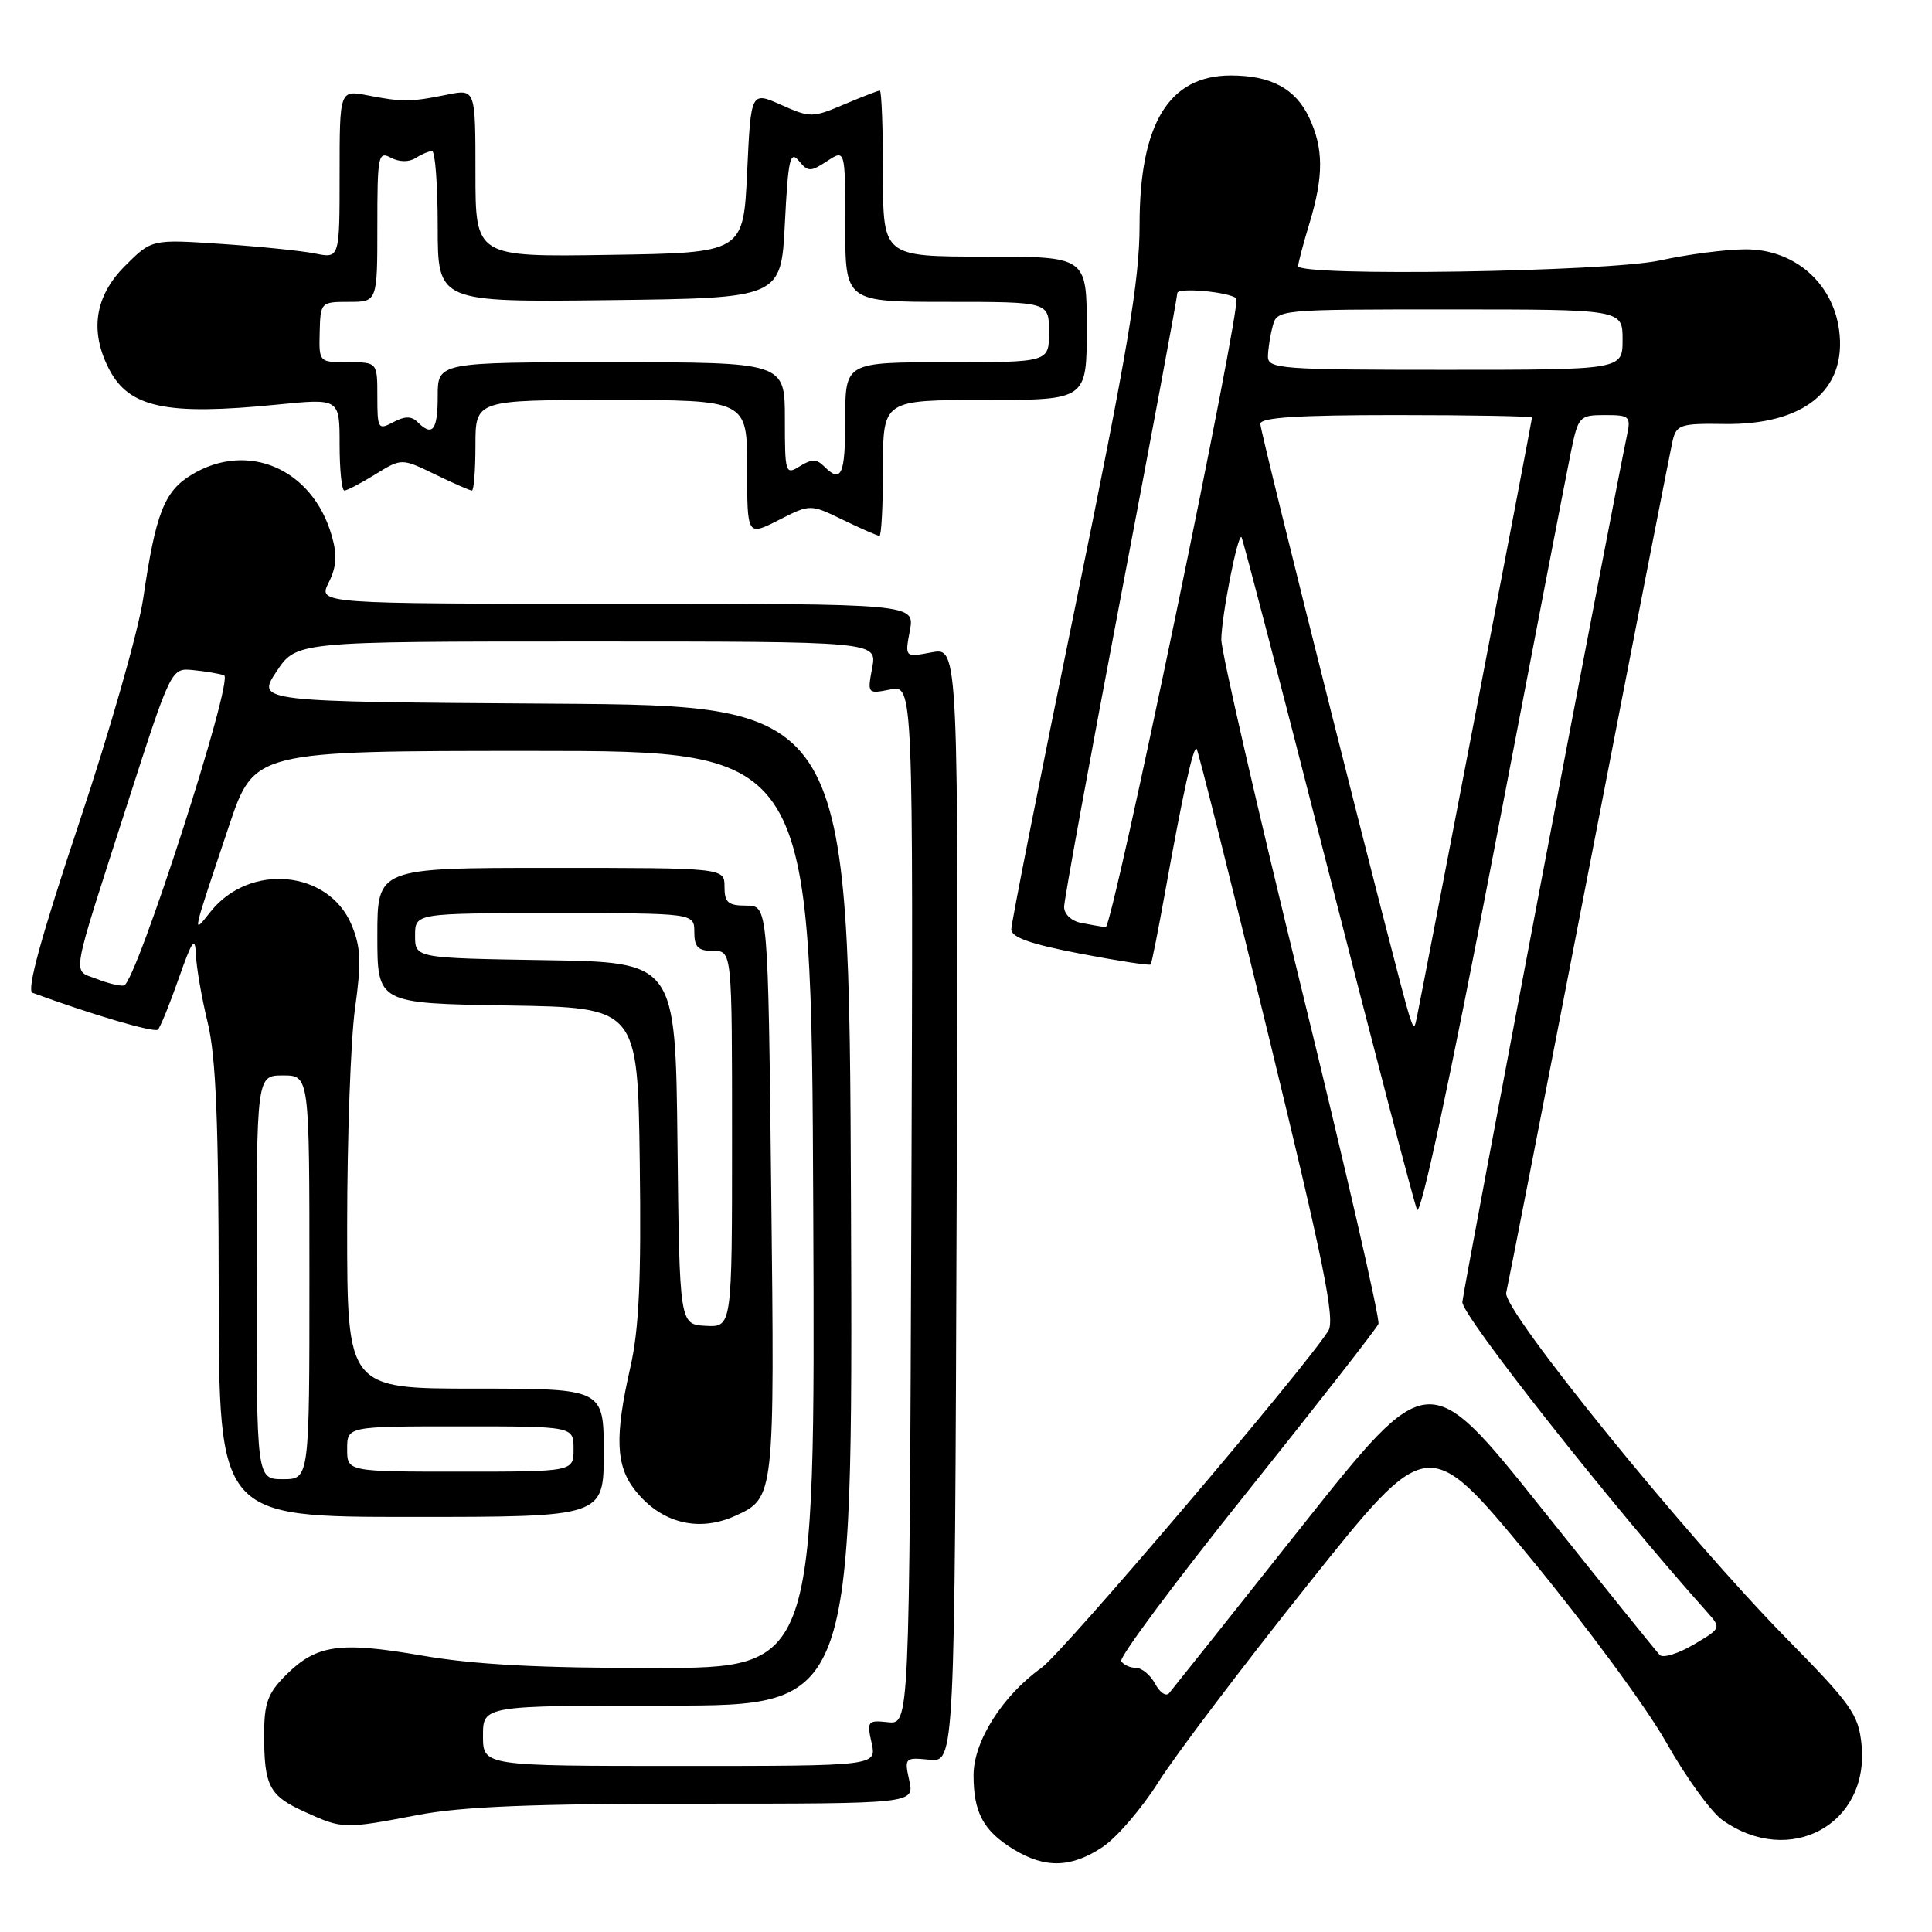 <?xml version="1.0" encoding="UTF-8" standalone="no"?>
<!DOCTYPE svg PUBLIC "-//W3C//DTD SVG 1.1//EN" "http://www.w3.org/Graphics/SVG/1.1/DTD/svg11.dtd" >
<svg xmlns="http://www.w3.org/2000/svg" xmlns:xlink="http://www.w3.org/1999/xlink" version="1.1" viewBox="0 0 256 256">
 <g >
 <path fill="currentColor"
d=" M 146.10 244.74 C 147.97 243.50 151.30 239.62 153.50 236.13 C 155.70 232.63 164.64 220.82 173.36 209.89 C 189.21 190.01 189.21 190.01 202.64 206.26 C 210.02 215.19 218.18 226.26 220.77 230.85 C 223.35 235.44 226.71 240.08 228.22 241.16 C 237.14 247.51 247.75 241.74 246.66 231.13 C 246.26 227.18 245.31 225.83 236.75 217.13 C 223.31 203.45 199.06 173.55 199.58 171.30 C 199.82 170.31 204.76 144.98 210.57 115.00 C 216.37 85.02 221.37 59.50 221.66 58.29 C 222.15 56.29 222.79 56.09 228.37 56.18 C 239.02 56.36 244.76 51.70 243.69 43.73 C 242.85 37.43 237.69 32.99 231.26 33.04 C 228.64 33.05 223.57 33.71 220.00 34.50 C 213.06 36.03 171.99 36.67 172.01 35.25 C 172.02 34.84 172.69 32.29 173.51 29.59 C 175.41 23.33 175.39 19.63 173.45 15.54 C 171.64 11.73 168.41 10.00 163.09 10.00 C 154.89 10.00 151.00 16.37 151.00 29.80 C 151.00 37.16 149.46 46.28 142.50 80.24 C 137.82 103.04 134.00 122.35 134.00 123.15 C 134.00 124.20 136.58 125.11 143.11 126.36 C 148.13 127.32 152.34 127.97 152.47 127.80 C 152.61 127.64 153.48 123.22 154.42 118.00 C 156.76 105.01 158.13 98.79 158.56 99.23 C 158.76 99.43 163.03 116.44 168.04 137.04 C 175.39 167.22 176.94 174.86 176.01 176.34 C 173.00 181.18 140.84 218.98 138.02 220.98 C 132.84 224.68 129.00 230.73 129.00 235.22 C 129.00 240.18 130.31 242.61 134.31 245.05 C 138.49 247.60 141.94 247.51 146.10 244.74 Z  M 55.34 240.50 C 61.18 239.38 70.55 239.00 92.17 239.00 C 121.16 239.00 121.16 239.00 120.48 235.92 C 119.82 232.92 119.89 232.85 123.15 233.17 C 126.50 233.50 126.50 233.50 126.76 159.64 C 127.01 85.77 127.01 85.77 123.45 86.44 C 119.89 87.11 119.89 87.11 120.56 83.56 C 121.22 80.00 121.22 80.00 81.69 80.00 C 42.15 80.00 42.15 80.00 43.55 77.20 C 44.60 75.10 44.70 73.54 43.95 70.95 C 41.40 62.10 32.80 58.39 25.35 62.93 C 21.76 65.11 20.62 68.06 18.99 79.21 C 18.38 83.46 14.55 96.87 10.49 109.02 C 5.43 124.18 3.49 131.24 4.31 131.55 C 12.23 134.46 20.46 136.88 20.92 136.43 C 21.24 136.12 22.48 133.08 23.67 129.68 C 25.47 124.56 25.86 124.01 25.96 126.50 C 26.02 128.15 26.72 132.20 27.52 135.50 C 28.62 140.04 28.97 148.75 28.98 171.25 C 29.00 201.00 29.00 201.00 54.50 201.00 C 80.00 201.00 80.00 201.00 80.00 192.50 C 80.00 184.00 80.00 184.00 63.00 184.00 C 46.00 184.00 46.00 184.00 46.00 162.57 C 46.00 150.79 46.47 137.77 47.04 133.64 C 47.90 127.48 47.82 125.50 46.58 122.54 C 43.55 115.30 33.10 114.31 27.93 120.77 C 25.43 123.90 25.32 124.44 30.34 109.45 C 33.68 99.50 33.68 99.50 70.59 99.50 C 107.50 99.50 107.50 99.50 107.76 160.25 C 108.02 221.00 108.02 221.00 86.76 221.02 C 71.39 221.03 62.84 220.57 55.90 219.37 C 44.98 217.48 41.93 217.92 37.87 221.97 C 35.48 224.37 35.00 225.67 35.00 229.84 C 35.00 236.68 35.67 237.95 40.40 240.09 C 45.39 242.36 45.58 242.37 55.34 240.50 Z  M 97.44 200.85 C 102.64 198.48 102.65 198.42 102.19 157.75 C 101.77 120.00 101.77 120.00 98.89 120.00 C 96.47 120.00 96.00 119.59 96.00 117.50 C 96.00 115.00 96.00 115.00 73.00 115.00 C 50.00 115.00 50.00 115.00 50.00 123.98 C 50.00 132.95 50.00 132.95 67.25 133.23 C 84.50 133.50 84.50 133.50 84.77 154.00 C 84.98 169.56 84.68 176.11 83.52 181.20 C 81.44 190.34 81.59 194.21 84.14 197.45 C 87.57 201.81 92.54 203.08 97.44 200.85 Z  M 111.71 68.89 C 114.10 70.05 116.27 71.00 116.53 71.00 C 116.79 71.00 117.00 66.95 117.00 62.00 C 117.00 53.00 117.00 53.00 130.50 53.00 C 144.00 53.00 144.00 53.00 144.00 43.50 C 144.00 34.00 144.00 34.00 130.50 34.00 C 117.00 34.00 117.00 34.00 117.00 23.00 C 117.00 16.95 116.81 12.00 116.58 12.00 C 116.35 12.00 114.22 12.83 111.83 13.84 C 107.66 15.61 107.35 15.61 103.50 13.89 C 99.50 12.11 99.50 12.11 99.00 22.80 C 98.50 33.50 98.50 33.50 80.75 33.77 C 63.00 34.05 63.00 34.05 63.00 22.91 C 63.00 11.78 63.00 11.78 59.25 12.54 C 54.46 13.52 53.31 13.53 48.75 12.64 C 45.00 11.91 45.00 11.91 45.00 23.08 C 45.00 34.25 45.00 34.25 41.75 33.59 C 39.96 33.23 34.36 32.66 29.30 32.32 C 20.10 31.70 20.10 31.70 16.55 35.25 C 12.56 39.24 11.85 43.88 14.45 48.91 C 17.11 54.04 22.03 55.08 36.75 53.61 C 45.00 52.79 45.00 52.79 45.00 58.90 C 45.00 62.25 45.28 65.00 45.63 65.00 C 45.98 65.00 47.83 64.03 49.74 62.85 C 53.21 60.71 53.21 60.71 57.63 62.85 C 60.06 64.03 62.27 65.00 62.53 65.00 C 62.79 65.00 63.00 62.30 63.00 59.00 C 63.00 53.00 63.00 53.00 81.00 53.00 C 99.00 53.00 99.00 53.00 99.00 62.02 C 99.00 71.04 99.00 71.04 103.18 68.91 C 107.36 66.78 107.36 66.78 111.71 68.89 Z  M 153.06 223.11 C 152.44 221.95 151.30 221.00 150.52 221.00 C 149.75 221.00 148.87 220.60 148.57 220.11 C 148.27 219.62 155.72 209.61 165.13 197.86 C 174.53 186.11 182.42 176.02 182.65 175.43 C 182.89 174.84 178.29 154.82 172.44 130.93 C 166.59 107.04 161.81 86.25 161.83 84.73 C 161.87 81.55 164.01 70.68 164.50 71.17 C 164.68 71.35 169.81 91.08 175.92 115.00 C 182.02 138.93 187.35 159.30 187.76 160.28 C 188.22 161.37 192.09 143.32 197.85 113.28 C 202.99 86.45 207.64 62.36 208.18 59.75 C 209.13 55.18 209.30 55.00 212.66 55.00 C 215.95 55.00 216.12 55.16 215.57 57.75 C 213.83 65.96 193.91 170.77 193.77 172.52 C 193.63 174.23 213.48 199.38 226.21 213.62 C 228.09 215.73 228.08 215.75 224.41 217.92 C 222.37 219.12 220.36 219.74 219.93 219.30 C 219.50 218.86 212.43 210.09 204.22 199.80 C 189.28 181.11 189.28 181.11 172.46 202.30 C 163.21 213.96 155.31 223.89 154.91 224.36 C 154.51 224.83 153.68 224.27 153.06 223.11 Z  M 186.72 134.50 C 185.48 130.76 167.00 57.35 167.00 56.17 C 167.00 55.32 171.89 55.00 185.00 55.00 C 194.90 55.00 203.00 55.15 203.00 55.33 C 203.00 55.64 188.69 130.17 187.80 134.50 C 187.39 136.50 187.39 136.50 186.72 134.50 Z  M 143.25 122.29 C 141.98 122.05 141.00 121.13 141.00 120.17 C 141.00 119.25 144.38 100.78 148.50 79.13 C 152.62 57.49 156.00 39.36 156.00 38.84 C 156.00 38.06 162.78 38.66 163.82 39.53 C 164.60 40.20 147.41 122.98 146.51 122.86 C 145.96 122.79 144.49 122.53 143.25 122.29 Z  M 168.01 47.25 C 168.02 46.29 168.30 44.49 168.63 43.25 C 169.23 41.00 169.23 41.00 192.12 41.00 C 215.00 41.00 215.00 41.00 215.00 45.00 C 215.00 49.00 215.00 49.00 191.50 49.00 C 169.78 49.00 168.00 48.87 168.01 47.25 Z  M 64.00 230.00 C 64.00 226.00 64.00 226.00 88.51 226.00 C 113.01 226.00 113.01 226.00 112.76 159.75 C 112.50 93.50 112.50 93.50 73.24 93.24 C 33.99 92.98 33.99 92.98 36.63 88.99 C 39.27 85.00 39.27 85.00 77.74 85.00 C 116.22 85.00 116.22 85.00 115.57 88.48 C 114.92 91.93 114.95 91.96 117.96 91.36 C 121.01 90.75 121.01 90.75 120.76 159.62 C 120.50 228.50 120.50 228.50 117.66 228.20 C 114.97 227.91 114.85 228.06 115.49 230.95 C 116.16 234.00 116.16 234.00 90.08 234.00 C 64.00 234.00 64.00 234.00 64.00 230.00 Z  M 34.00 169.25 C 34.00 142.50 34.00 142.50 37.50 142.50 C 41.00 142.50 41.00 142.50 41.00 169.25 C 41.00 196.00 41.00 196.00 37.50 196.00 C 34.00 196.00 34.00 196.00 34.00 169.25 Z  M 46.00 192.00 C 46.00 189.00 46.00 189.00 61.00 189.00 C 76.00 189.00 76.00 189.00 76.00 192.00 C 76.00 195.00 76.00 195.00 61.00 195.00 C 46.00 195.00 46.00 195.00 46.00 192.00 Z  M 12.78 129.70 C 9.55 128.44 9.22 130.32 16.88 106.50 C 22.68 88.50 22.68 88.50 25.59 88.79 C 27.19 88.94 29.04 89.26 29.69 89.48 C 31.04 89.94 18.04 130.23 16.43 130.58 C 15.92 130.69 14.27 130.29 12.78 129.70 Z  M 89.77 151.50 C 89.50 127.50 89.50 127.50 72.25 127.23 C 55.00 126.95 55.00 126.95 55.00 123.98 C 55.00 121.00 55.00 121.00 73.50 121.00 C 92.00 121.00 92.00 121.00 92.00 123.50 C 92.00 125.50 92.50 126.00 94.50 126.00 C 97.00 126.00 97.00 126.00 97.00 150.93 C 97.00 175.86 97.00 175.86 93.52 175.68 C 90.04 175.50 90.04 175.50 89.77 151.50 Z  M 104.00 55.51 C 104.00 48.00 104.00 48.00 81.00 48.00 C 58.00 48.00 58.00 48.00 58.00 52.50 C 58.00 57.04 57.31 57.91 55.31 55.91 C 54.52 55.12 53.63 55.13 52.11 55.94 C 50.11 57.01 50.00 56.84 50.00 52.54 C 50.00 48.00 50.00 48.00 46.13 48.00 C 42.26 48.00 42.26 48.00 42.36 44.00 C 42.46 40.06 42.52 40.00 46.23 40.00 C 50.00 40.00 50.00 40.00 50.00 29.96 C 50.00 20.60 50.12 19.99 51.80 20.90 C 52.91 21.48 54.17 21.50 55.05 20.95 C 55.85 20.44 56.84 20.02 57.25 20.02 C 57.66 20.01 58.00 24.51 58.00 30.02 C 58.00 40.04 58.00 40.04 80.75 39.77 C 103.50 39.50 103.50 39.50 104.00 29.59 C 104.43 21.12 104.69 19.91 105.84 21.30 C 107.07 22.79 107.39 22.79 109.59 21.35 C 112.00 19.77 112.00 19.77 112.00 29.88 C 112.00 40.00 112.00 40.00 125.50 40.00 C 139.00 40.00 139.00 40.00 139.00 44.00 C 139.00 48.00 139.00 48.00 125.50 48.00 C 112.00 48.00 112.00 48.00 112.00 55.50 C 112.00 62.98 111.50 64.10 109.18 61.78 C 108.21 60.81 107.53 60.81 105.98 61.78 C 104.07 62.97 104.00 62.73 104.00 55.51 Z "/>
</g>
</svg>